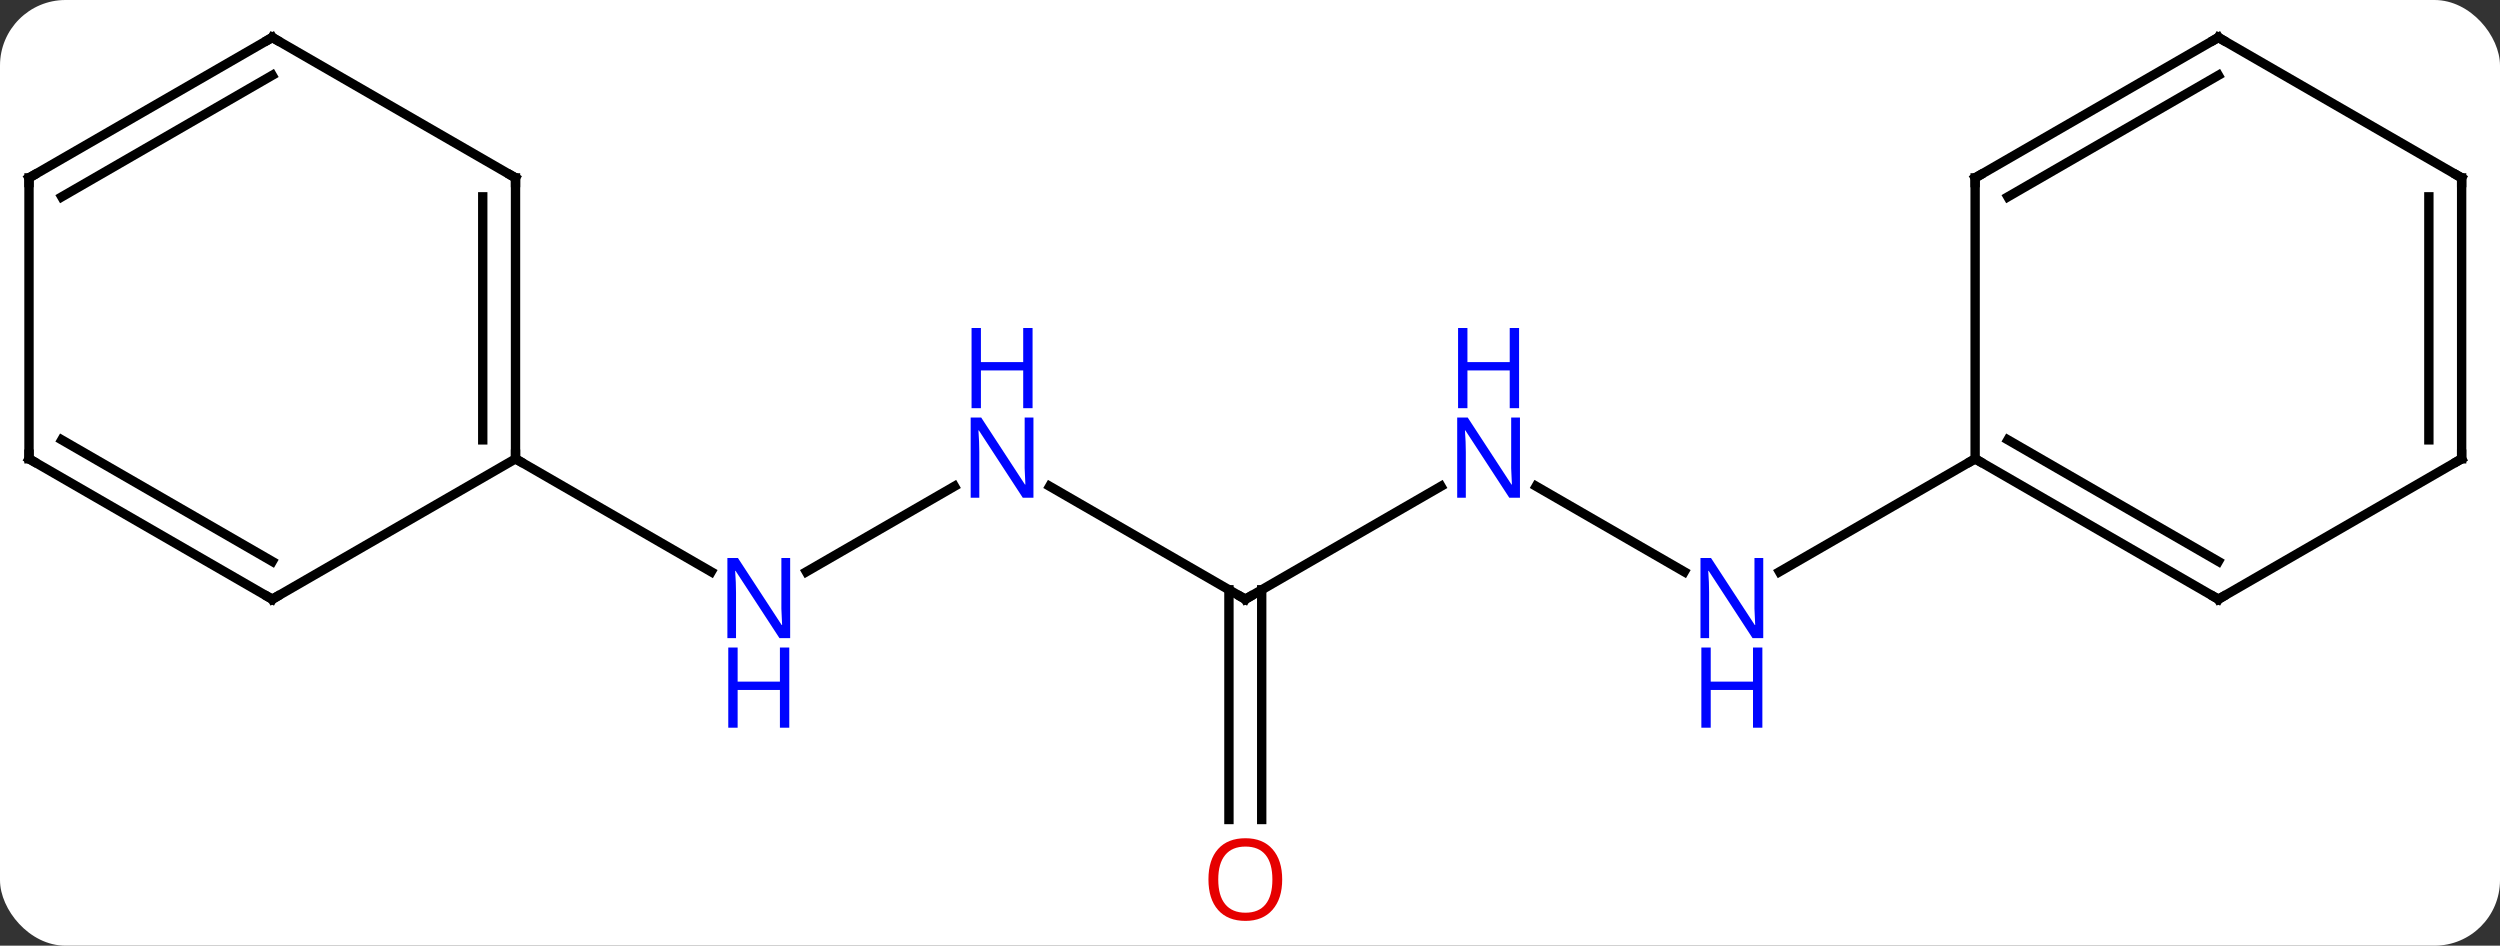 <svg width="267" viewBox="0 0 267 101" style="fill-opacity:1; color-rendering:auto; color-interpolation:auto; text-rendering:auto; stroke:black; stroke-linecap:square; stroke-miterlimit:10; shape-rendering:auto; stroke-opacity:1; fill:black; stroke-dasharray:none; font-weight:normal; stroke-width:1; font-family:'Open Sans'; font-style:normal; stroke-linejoin:miter; font-size:12; stroke-dashoffset:0; image-rendering:auto;" height="101" class="cas-substance-image" xmlns:xlink="http://www.w3.org/1999/xlink" xmlns="http://www.w3.org/2000/svg"><rect x="0" y="0" width="267" height="101" fill="#333333" stroke="none"/><svg class="cas-substance-single-component"><rect y="0" x="0" width="267" stroke="none" ry="7" rx="7" height="101" fill="white" class="cas-substance-group"/><svg y="0" x="0" width="267" viewBox="0 0 267 101" style="fill:black;" height="101" class="cas-substance-single-component-image"><svg><g><g transform="translate(133,49)" style="text-rendering:geometricPrecision; color-rendering:optimizeQuality; color-interpolation:linearRGB; stroke-linecap:butt; image-rendering:optimizeQuality;"><line y2="2.935" y1="12.065" x2="-31.064" x1="-46.879" style="fill:none;"/><line y2="0" y1="12.065" x2="-77.943" x1="-57.047" style="fill:none;"/><line y2="15" y1="2.935" x2="0" x1="-20.896" style="fill:none;"/><line y2="2.935" y1="15" x2="20.896" x1="0" style="fill:none;"/><line y2="38.523" y1="13.99" x2="-1.75" x1="-1.75" style="fill:none;"/><line y2="38.523" y1="13.99" x2="1.75" x1="1.75" style="fill:none;"/><line y2="12.065" y1="2.935" x2="46.879" x1="31.064" style="fill:none;"/><line y2="0" y1="12.065" x2="77.943" x1="57.047" style="fill:none;"/><line y2="-30" y1="0" x2="-77.943" x1="-77.943" style="fill:none;"/><line y2="-27.979" y1="-2.021" x2="-81.443" x1="-81.443" style="fill:none;"/><line y2="15" y1="0" x2="-103.923" x1="-77.943" style="fill:none;"/><line y2="-45" y1="-30" x2="-103.923" x1="-77.943" style="fill:none;"/><line y2="0" y1="15" x2="-129.903" x1="-103.923" style="fill:none;"/><line y2="-2.021" y1="10.959" x2="-126.403" x1="-103.923" style="fill:none;"/><line y2="-30" y1="-45" x2="-129.903" x1="-103.923" style="fill:none;"/><line y2="-27.979" y1="-40.959" x2="-126.403" x1="-103.923" style="fill:none;"/><line y2="-30" y1="0" x2="-129.903" x1="-129.903" style="fill:none;"/><line y2="15" y1="0" x2="103.923" x1="77.943" style="fill:none;"/><line y2="10.959" y1="-2.021" x2="103.923" x1="81.443" style="fill:none;"/><line y2="-30" y1="0" x2="77.943" x1="77.943" style="fill:none;"/><line y2="0" y1="15" x2="129.903" x1="103.923" style="fill:none;"/><line y2="-45" y1="-30" x2="103.923" x1="77.943" style="fill:none;"/><line y2="-40.959" y1="-27.979" x2="103.923" x1="81.443" style="fill:none;"/><line y2="-30" y1="0" x2="129.903" x1="129.903" style="fill:none;"/><line y2="-27.979" y1="-2.021" x2="126.403" x1="126.403" style="fill:none;"/><line y2="-30" y1="-45" x2="129.903" x1="103.923" style="fill:none;"/></g><g transform="translate(133,49)" style="fill:rgb(0,5,255); text-rendering:geometricPrecision; color-rendering:optimizeQuality; image-rendering:optimizeQuality; font-family:'Open Sans'; stroke:rgb(0,5,255); color-interpolation:linearRGB;"><path style="stroke:none;" d="M-48.611 19.156 L-49.752 19.156 L-54.44 11.969 L-54.486 11.969 Q-54.393 13.234 -54.393 14.281 L-54.393 19.156 L-55.315 19.156 L-55.315 10.594 L-54.19 10.594 L-49.518 17.75 L-49.471 17.75 Q-49.471 17.594 -49.518 16.734 Q-49.565 15.875 -49.549 15.5 L-49.549 10.594 L-48.611 10.594 L-48.611 19.156 Z"/><path style="stroke:none;" d="M-48.705 28.719 L-49.705 28.719 L-49.705 24.688 L-54.221 24.688 L-54.221 28.719 L-55.221 28.719 L-55.221 20.156 L-54.221 20.156 L-54.221 23.797 L-49.705 23.797 L-49.705 20.156 L-48.705 20.156 L-48.705 28.719 Z"/><path style="stroke:none;" d="M-22.628 4.156 L-23.769 4.156 L-28.457 -3.031 L-28.503 -3.031 Q-28.41 -1.766 -28.41 -0.719 L-28.41 4.156 L-29.332 4.156 L-29.332 -4.406 L-28.207 -4.406 L-23.535 2.75 L-23.488 2.75 Q-23.488 2.594 -23.535 1.734 Q-23.582 0.875 -23.566 0.5 L-23.566 -4.406 L-22.628 -4.406 L-22.628 4.156 Z"/><path style="stroke:none;" d="M-22.722 -5.406 L-23.722 -5.406 L-23.722 -9.438 L-28.238 -9.438 L-28.238 -5.406 L-29.238 -5.406 L-29.238 -13.969 L-28.238 -13.969 L-28.238 -10.328 L-23.722 -10.328 L-23.722 -13.969 L-22.722 -13.969 L-22.722 -5.406 Z"/></g><g transform="translate(133,49)" style="stroke-linecap:butt; text-rendering:geometricPrecision; color-rendering:optimizeQuality; image-rendering:optimizeQuality; font-family:'Open Sans'; color-interpolation:linearRGB; stroke-miterlimit:5;"><path style="fill:none;" d="M-0.433 14.75 L0 15 L0.433 14.75"/><path style="fill:rgb(0,5,255); stroke:none;" d="M29.332 4.156 L28.191 4.156 L23.503 -3.031 L23.457 -3.031 Q23.55 -1.766 23.55 -0.719 L23.55 4.156 L22.628 4.156 L22.628 -4.406 L23.753 -4.406 L28.425 2.75 L28.472 2.75 Q28.472 2.594 28.425 1.734 Q28.378 0.875 28.394 0.5 L28.394 -4.406 L29.332 -4.406 L29.332 4.156 Z"/><path style="fill:rgb(0,5,255); stroke:none;" d="M29.238 -5.406 L28.238 -5.406 L28.238 -9.438 L23.722 -9.438 L23.722 -5.406 L22.722 -5.406 L22.722 -13.969 L23.722 -13.969 L23.722 -10.328 L28.238 -10.328 L28.238 -13.969 L29.238 -13.969 L29.238 -5.406 Z"/><path style="fill:rgb(230,0,0); stroke:none;" d="M3.938 44.93 Q3.938 46.992 2.898 48.172 Q1.859 49.352 0.016 49.352 Q-1.875 49.352 -2.906 48.188 Q-3.938 47.023 -3.938 44.914 Q-3.938 42.82 -2.906 41.672 Q-1.875 40.523 0.016 40.523 Q1.875 40.523 2.906 41.695 Q3.938 42.867 3.938 44.93 ZM-2.891 44.93 Q-2.891 46.664 -2.148 47.57 Q-1.406 48.477 0.016 48.477 Q1.438 48.477 2.164 47.578 Q2.891 46.68 2.891 44.93 Q2.891 43.195 2.164 42.305 Q1.438 41.414 0.016 41.414 Q-1.406 41.414 -2.148 42.312 Q-2.891 43.211 -2.891 44.93 Z"/><path style="fill:rgb(0,5,255); stroke:none;" d="M55.315 19.156 L54.174 19.156 L49.486 11.969 L49.44 11.969 Q49.533 13.234 49.533 14.281 L49.533 19.156 L48.611 19.156 L48.611 10.594 L49.736 10.594 L54.408 17.75 L54.455 17.75 Q54.455 17.594 54.408 16.734 Q54.361 15.875 54.377 15.5 L54.377 10.594 L55.315 10.594 L55.315 19.156 Z"/><path style="fill:rgb(0,5,255); stroke:none;" d="M55.221 28.719 L54.221 28.719 L54.221 24.688 L49.705 24.688 L49.705 28.719 L48.705 28.719 L48.705 20.156 L49.705 20.156 L49.705 23.797 L54.221 23.797 L54.221 20.156 L55.221 20.156 L55.221 28.719 Z"/><path style="fill:none;" d="M-77.943 -0.5 L-77.943 0 L-77.51 0.25"/><path style="fill:none;" d="M-77.943 -29.5 L-77.943 -30 L-78.376 -30.25"/><path style="fill:none;" d="M-103.49 14.75 L-103.923 15 L-104.356 14.75"/><path style="fill:none;" d="M-103.49 -44.75 L-103.923 -45 L-104.356 -44.75"/><path style="fill:none;" d="M-129.47 0.25 L-129.903 0 L-129.903 -0.5"/><path style="fill:none;" d="M-129.47 -30.25 L-129.903 -30 L-129.903 -29.5"/><path style="fill:none;" d="M78.376 0.25 L77.943 0 L77.51 0.25"/><path style="fill:none;" d="M103.49 14.75 L103.923 15 L104.356 14.75"/><path style="fill:none;" d="M77.943 -29.5 L77.943 -30 L78.376 -30.25"/><path style="fill:none;" d="M129.47 0.25 L129.903 0 L129.903 -0.5"/><path style="fill:none;" d="M103.49 -44.75 L103.923 -45 L104.356 -44.75"/><path style="fill:none;" d="M129.903 -29.5 L129.903 -30 L129.47 -30.25"/></g></g></svg></svg></svg></svg>